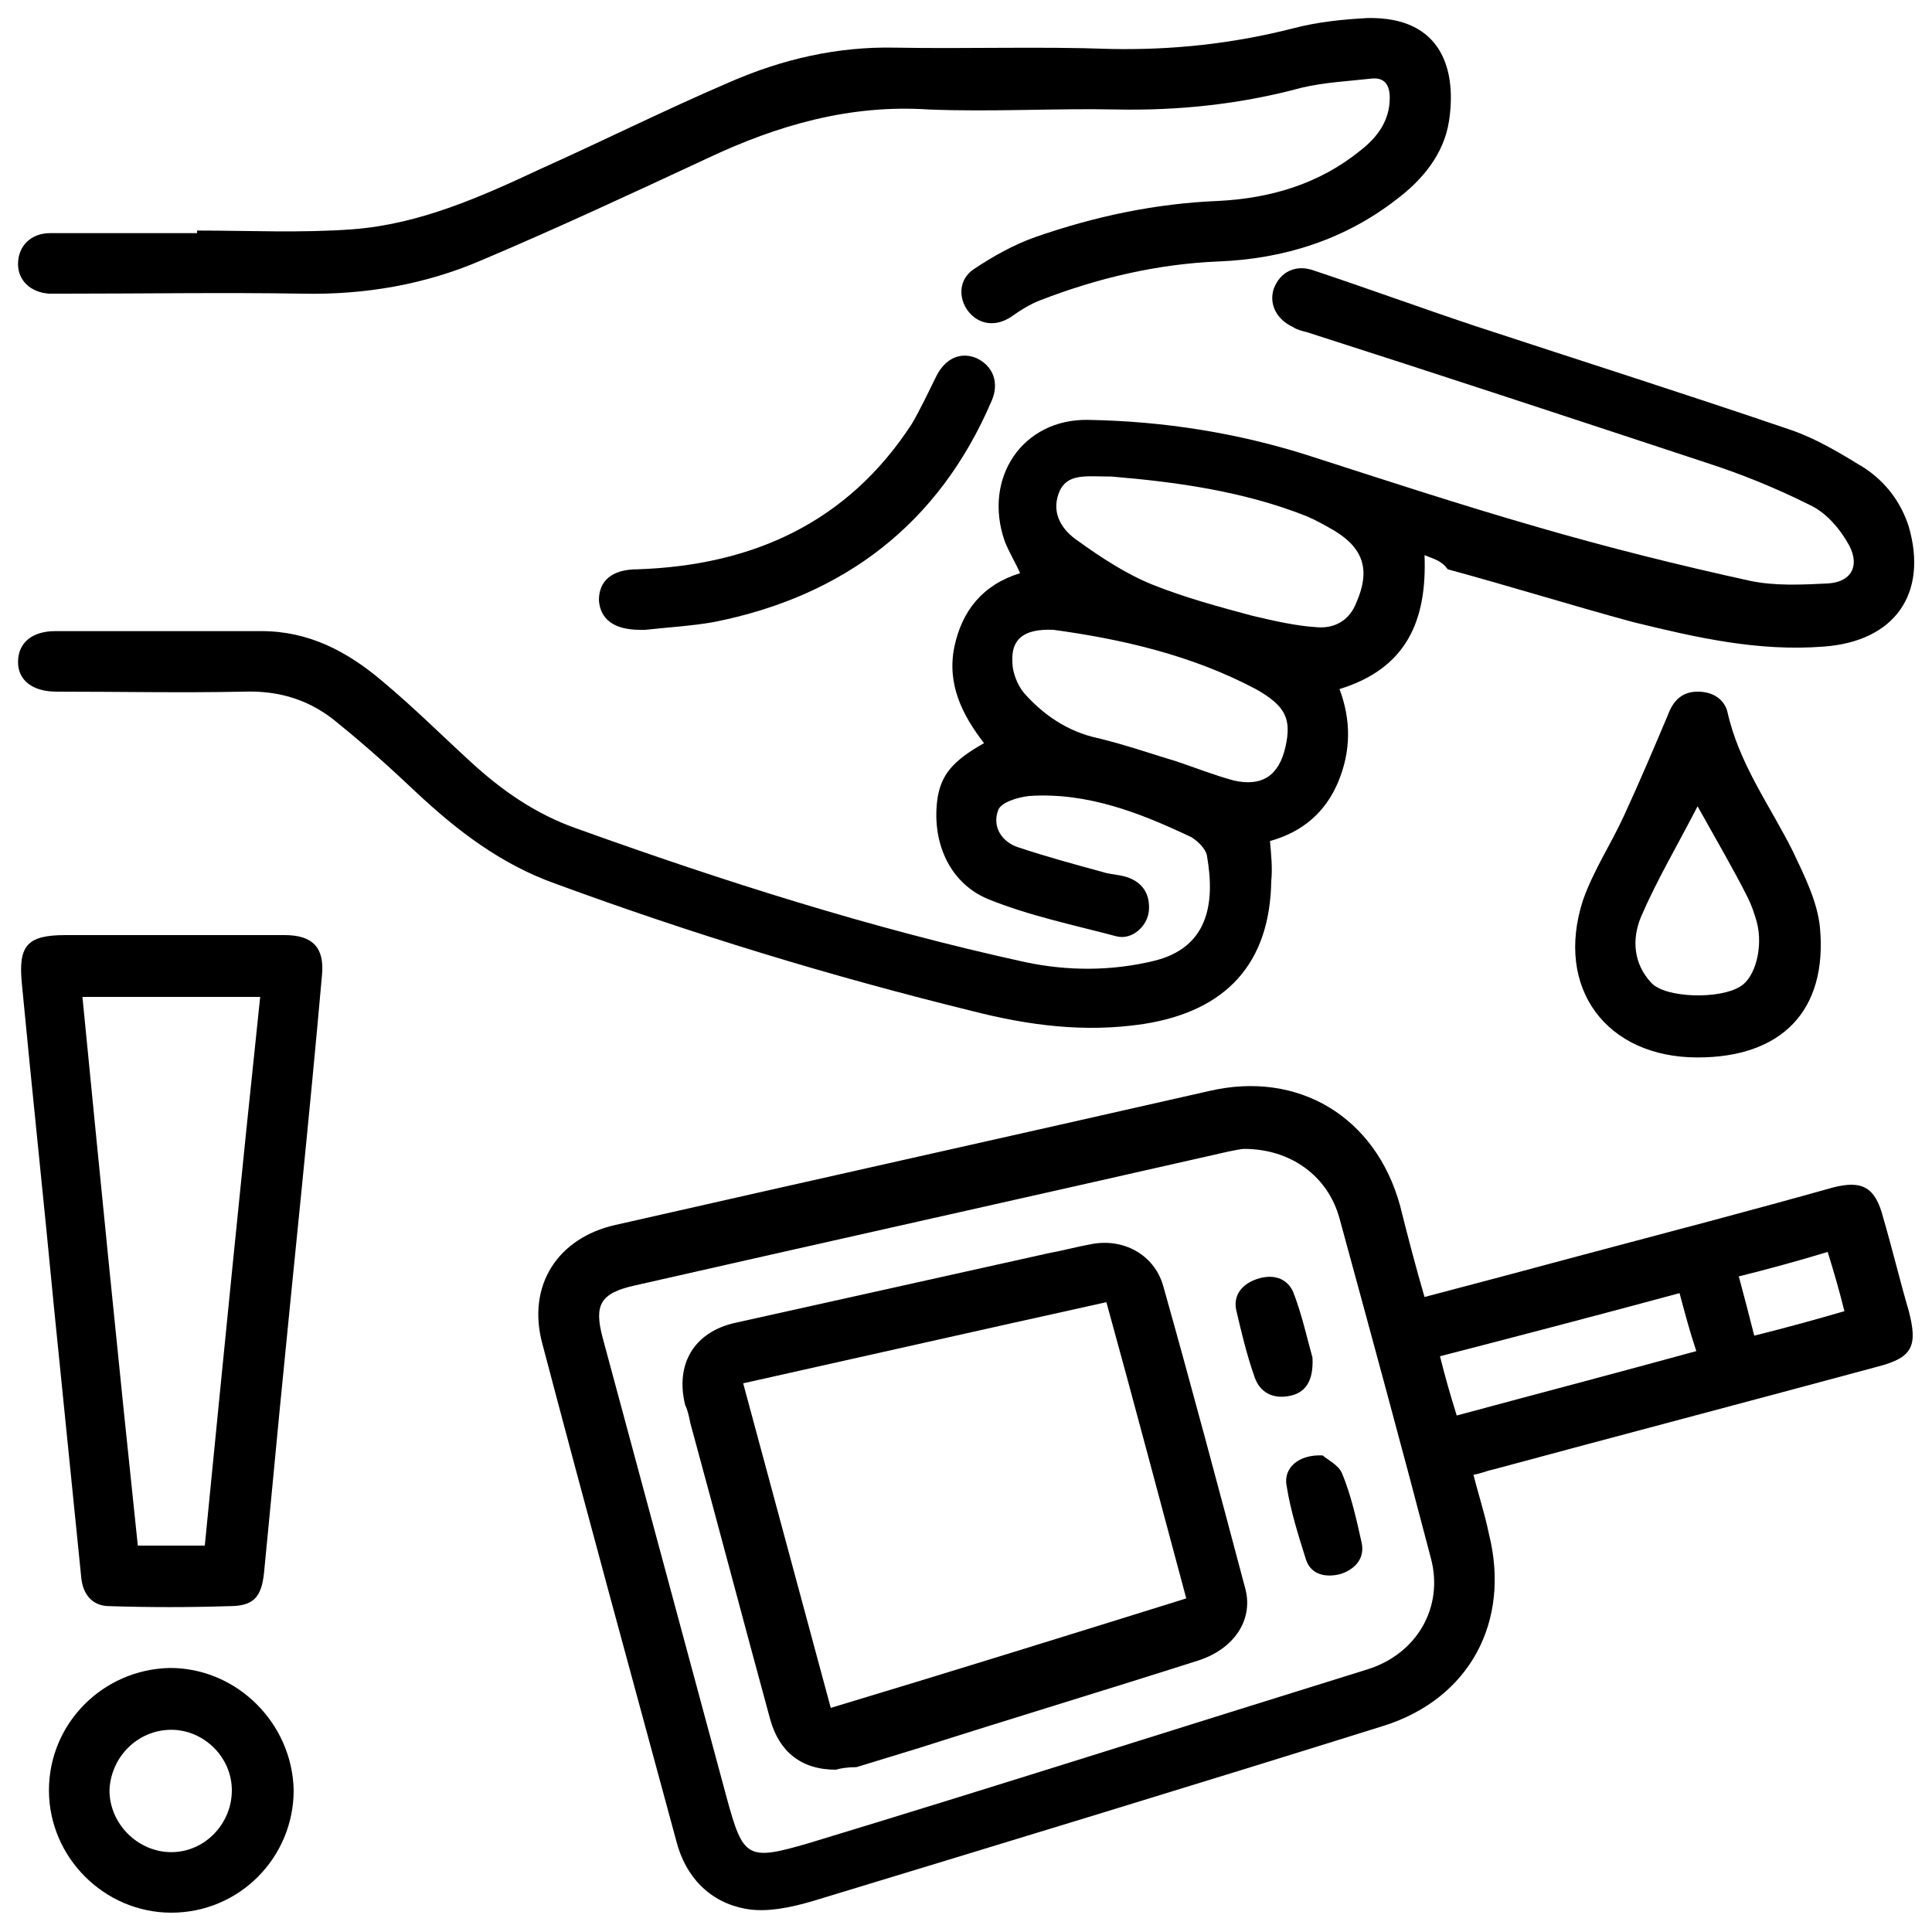 <?xml version="1.0" encoding="utf-8"?>
<!-- Generator: Adobe Illustrator 24.3.0, SVG Export Plug-In . SVG Version: 6.00 Build 0)  -->
<svg version="1.1" id="Layer_1" xmlns="http://www.w3.org/2000/svg" xmlns:xlink="http://www.w3.org/1999/xlink" x="0px" y="0px"
	 viewBox="0 0 150 150" style="enable-background:new 0 0 150 150;" xml:space="preserve">
<style type="text/css">
	.st0{fill:#005BAB;}
</style>
<g>
	<path className="st0" d="M110.6,43.1c0.2,5.1-1.4,8.8-6.6,10.4c0.9,2.4,0.9,4.8-0.1,7.2c-1,2.4-2.8,3.9-5.3,4.6
		c0.1,1.1,0.2,2.1,0.1,3.1c-0.1,6.4-3.5,10.1-9.9,11.1c-4.6,0.7-9,0.1-13.3-1c-11-2.7-21.8-6-32.4-9.9c-4.2-1.5-7.6-4.1-10.8-7.1
		c-1.9-1.8-3.9-3.6-6-5.3c-2.1-1.8-4.5-2.6-7.4-2.5c-4.8,0.1-9.7,0-14.5,0c-1.9,0-3-0.9-3-2.3c0-1.5,1.1-2.4,2.9-2.4
		c5.3,0,10.7,0,16,0c3.7,0,6.7,1.6,9.4,3.9c2.4,2,4.6,4.2,6.9,6.3c2.4,2.2,5,4,8.1,5.1c11.4,4.1,23,7.8,34.9,10.4
		c3.3,0.7,6.7,0.7,10-0.1c4.1-1,4.8-4.3,4.1-8.2c-0.1-0.5-0.7-1.1-1.2-1.4c-4-1.9-8.1-3.5-12.6-3.2c-0.9,0.1-2.2,0.5-2.4,1.1
		c-0.5,1.3,0.3,2.5,1.6,2.9c2.1,0.7,4.3,1.3,6.5,1.9c0.6,0.2,1.3,0.2,1.9,0.4c1.2,0.4,1.8,1.3,1.7,2.6c-0.1,1.2-1.3,2.3-2.5,2
		c-3.4-0.9-6.8-1.6-10-2.9c-3.1-1.3-4.4-4.6-3.9-7.9c0.3-1.7,1.1-2.8,3.6-4.2c-1.7-2.2-2.9-4.6-2.3-7.5c0.6-2.8,2.2-4.8,5.1-5.7
		c-0.4-0.9-0.9-1.7-1.2-2.5c-1.7-4.9,1.4-9.5,6.5-9.4c5.8,0.1,11.6,1,17.2,2.8c5.9,1.9,11.7,3.8,17.6,5.5c5.5,1.6,11.1,3,16.6,4.2
		c1.9,0.4,4,0.3,6,0.2c1.8-0.1,2.5-1.3,1.7-2.9c-0.7-1.3-1.8-2.6-3.1-3.2c-2.6-1.3-5.3-2.4-8.1-3.3c-10.3-3.4-20.6-6.8-30.9-10.1
		c-0.4-0.1-0.8-0.2-1.1-0.4c-1.3-0.6-1.9-1.8-1.5-3c0.5-1.3,1.7-1.9,3.1-1.4c4.2,1.4,8.3,2.9,12.5,4.3c8.2,2.7,16.4,5.3,24.6,8.1
		c2,0.7,3.8,1.8,5.6,2.9c1.7,1.1,2.9,2.7,3.5,4.6c1.5,5.2-1.1,8.9-6.6,9.3c-5.1,0.4-9.9-0.7-14.8-1.9c-4.8-1.3-9.6-2.8-14.4-4.1
		C111.9,43.5,111.3,43.4,110.6,43.1z M86.3,37c-2,0-3.5-0.3-4.1,1.3c-0.6,1.6,0.3,2.9,1.5,3.7c1.8,1.3,3.8,2.6,5.8,3.4
		c2.5,1,5.1,1.7,7.7,2.4c1.7,0.4,3.4,0.8,5.1,0.9c1.4,0.1,2.5-0.6,3-1.9c1.1-2.5,0.6-4.2-1.7-5.6c-0.7-0.4-1.4-0.8-2.1-1.1
		C96.5,38.1,91.1,37.4,86.3,37z M81.8,48.9c-2.3-0.1-3.3,0.7-3.2,2.5c0,0.8,0.4,1.8,0.9,2.4c1.5,1.7,3.4,3,5.7,3.5
		c2.1,0.5,4.1,1.2,6.1,1.8c1.5,0.5,3,1.1,4.5,1.5c2.2,0.5,3.5-0.4,4-2.6c0.5-2.2,0-3.2-2.3-4.5C92.4,50.8,86.9,49.6,81.8,48.9z"/>
	<path className="st0" d="M110.6,100.7c4.2-1.1,8.3-2.2,12.4-3.3c6.4-1.7,12.9-3.4,19.3-5.2c2.3-0.6,3.3,0,3.9,2.3
		c0.7,2.4,1.3,4.9,2,7.3c0.7,2.7,0.3,3.6-2.4,4.3c-10,2.7-19.9,5.3-29.9,8c-0.5,0.1-0.9,0.3-1.5,0.4c0.4,1.6,0.9,3.1,1.2,4.6
		c1.7,6.8-1.5,12.8-8.2,14.9c-14.7,4.6-29.5,9.1-44.3,13.6c-1.7,0.5-3.6,0.9-5.2,0.6c-2.8-0.5-4.7-2.5-5.4-5.3
		c-3.5-12.9-7-25.7-10.4-38.6c-1.2-4.5,1.2-8.2,5.7-9.2c15.4-3.5,30.7-6.9,46.1-10.4c6.9-1.6,12.9,2,14.8,8.9
		C109.3,96,109.9,98.3,110.6,100.7z M96.6,89.2c-0.2,0-0.7,0.1-1.2,0.2C80,92.9,64.7,96.3,49.3,99.8c-2.7,0.6-3.2,1.5-2.5,4.1
		c3.2,11.9,6.4,23.7,9.6,35.6c1.3,4.8,1.6,5,6.4,3.6c14.5-4.4,28.9-9,43.4-13.5c3.8-1.2,5.9-4.8,4.9-8.6c-2.3-8.8-4.7-17.6-7.1-26.4
		C103.1,91.3,100.2,89.2,96.6,89.2z M130.4,100.4c-6.3,1.7-12.4,3.3-18.6,4.9c0.4,1.6,0.8,3,1.3,4.6c6.3-1.7,12.4-3.3,18.6-5
		C131.2,103.4,130.8,101.9,130.4,100.4z M135,99.1c0.4,1.5,0.8,3,1.2,4.6c2.4-0.6,4.6-1.2,7-1.9c-0.4-1.6-0.8-3-1.3-4.6
		C139.6,97.9,137.4,98.5,135,99.1z"/>
	<path className="st0" d="M15.3,17.9c4,0,8.1,0.2,12.1-0.1c5.2-0.4,9.9-2.5,14.6-4.7c4.9-2.2,9.7-4.6,14.6-6.7c4.1-1.8,8.4-2.8,12.9-2.7
		c5.6,0.1,11.2-0.1,16.7,0.1c4.8,0.1,9.5-0.4,14.2-1.6c1.9-0.5,3.9-0.7,5.8-0.8c5.8-0.1,6.9,4.1,6.3,8c-0.4,2.6-2.1,4.6-4.1,6.1
		c-4,3.1-8.7,4.6-13.8,4.8c-4.8,0.2-9.4,1.3-13.8,3c-0.8,0.3-1.6,0.8-2.3,1.3c-1.2,0.8-2.5,0.6-3.3-0.4c-0.8-1-0.8-2.5,0.4-3.3
		c1.5-1,3.1-1.9,4.8-2.5c4.6-1.6,9.3-2.6,14.2-2.8c4-0.2,7.8-1.3,11-3.9c1.3-1,2.3-2.3,2.3-4.1c0-1-0.4-1.6-1.4-1.5
		c-1.8,0.2-3.7,0.3-5.4,0.7c-4.8,1.3-9.6,1.8-14.5,1.7C82,8.4,77,8.7,72.1,8.5C66,8.1,60.4,9.7,54.9,12.3
		c-5.8,2.7-11.6,5.4-17.5,7.9c-4.4,1.9-9.1,2.7-13.9,2.6c-6.2-0.1-12.4,0-18.5,0c-0.4,0-0.8,0-1.2,0c-1.4-0.1-2.4-1-2.4-2.3
		c0-1.4,1-2.4,2.5-2.4c3.8,0,7.6,0,11.4,0C15.3,18,15.3,17.9,15.3,17.9z"/>
	<path className="st0" d="M13.4,72.6c2.9,0,5.8,0,8.7,0c2.2,0,3.1,1,2.9,3.1C24,87,22.8,98.3,21.7,109.6c-0.4,4.2-0.8,8.4-1.2,12.5
		c-0.2,1.9-0.8,2.6-2.7,2.6c-3.1,0.1-6.2,0.1-9.3,0c-1.4,0-2.1-1-2.2-2.3c-0.7-6.9-1.4-13.9-2.1-20.8c-0.8-8.4-1.7-16.8-2.5-25.2
		c-0.3-3,0.4-3.8,3.4-3.8C7.8,72.6,10.6,72.6,13.4,72.6z M6.4,77.4c1.4,14.3,2.8,28.4,4.3,42.6c1.8,0,3.4,0,5.2,0
		c1.4-14.2,2.8-28.4,4.3-42.6C15.5,77.4,11,77.4,6.4,77.4z"/>
	<path className="st0" d="M131.8,82.1c-7.1,0-11.1-5.4-8.9-12.2c0.8-2.3,2.2-4.4,3.2-6.6c1.2-2.6,2.3-5.2,3.4-7.8
		c0.4-1.1,1.1-1.8,2.3-1.8c1.1,0,2,0.5,2.3,1.5c0.9,4.1,3.3,7.3,5.1,10.9c0.9,1.9,1.9,3.9,2.1,5.9C141.9,78.5,138.3,82.1,131.8,82.1
		z M131.8,62.6c-1.6,3.1-3.2,5.8-4.4,8.6c-0.7,1.7-0.6,3.6,0.8,5.1c1.1,1.2,5.3,1.3,6.9,0.3c1.2-0.7,1.8-3.1,1.3-5
		c-0.2-0.7-0.4-1.3-0.7-1.9C134.6,67.5,133.3,65.3,131.8,62.6z"/>
	<path className="st0" d="M22.8,139c0,5.2-4.2,9.5-9.5,9.5c-5.2,0-9.5-4.3-9.5-9.5c0-5.2,4.2-9.4,9.4-9.5
		C18.4,129.5,22.7,133.8,22.8,139z M18,139c0-2.6-2.2-4.7-4.7-4.7c-2.6,0-4.7,2.1-4.8,4.7c0,2.6,2.2,4.8,4.8,4.8
		C15.9,143.8,18,141.6,18,139z"/>
	<path className="st0" d="M50.1,48.9c-0.1,0-0.3,0-0.4,0c-2,0-3.1-0.8-3.2-2.3c0-1.5,1-2.4,3-2.4c8.9-0.3,16.3-3.6,21.3-11.3
		c0.7-1.2,1.3-2.5,1.9-3.7c0.7-1.4,1.9-1.9,3.1-1.4c1.3,0.6,1.8,1.9,1.2,3.3c-4.1,9.6-11.5,15.2-21.6,17.2
		C53.7,48.6,51.9,48.7,50.1,48.9C50.1,48.9,50.1,48.9,50.1,48.9z"/>
	<path className="st0" d="M64.9,137.4c-2.7,0-4.4-1.4-5.1-3.9c-2.1-7.7-4.1-15.3-6.2-23c-0.1-0.5-0.2-1-0.4-1.4
		c-0.8-3.2,0.7-5.7,3.9-6.4c8.1-1.8,16.2-3.6,24.3-5.4c1.1-0.2,2.2-0.5,3.3-0.7c2.5-0.5,4.9,0.8,5.6,3.2c2.2,7.8,4.3,15.7,6.4,23.6
		c0.6,2.4-0.9,4.6-3.6,5.5c-7.2,2.3-14.5,4.5-21.7,6.8c-1.6,0.5-3.3,1-4.9,1.5C65.8,137.2,65.2,137.3,64.9,137.4z M64.5,132.6
		c9.3-2.8,18.3-5.6,27.6-8.5c-2.1-7.8-4.1-15.4-6.2-23c-9.5,2.1-18.8,4.2-28.2,6.3C60,115.9,62.2,124.1,64.5,132.6z"/>
	<path className="st0" d="M101.9,105.4c0.1,1.9-0.6,2.8-1.9,3c-1.2,0.2-2.2-0.3-2.6-1.5c-0.6-1.7-1-3.4-1.4-5.1
		c-0.3-1.2,0.4-2.1,1.6-2.5c1.2-0.4,2.3-0.1,2.8,1C101.1,102.1,101.5,104,101.9,105.4z"/>
	<path className="st0" d="M102.7,113c0.3,0.3,1.2,0.7,1.5,1.4c0.7,1.7,1.1,3.5,1.5,5.3c0.3,1.2-0.4,2.1-1.6,2.5
		c-1.1,0.3-2.3,0.1-2.7-1.1c-0.6-1.9-1.2-3.8-1.5-5.7C99.6,114,100.8,112.9,102.7,113z"/>
</g>
</svg>
